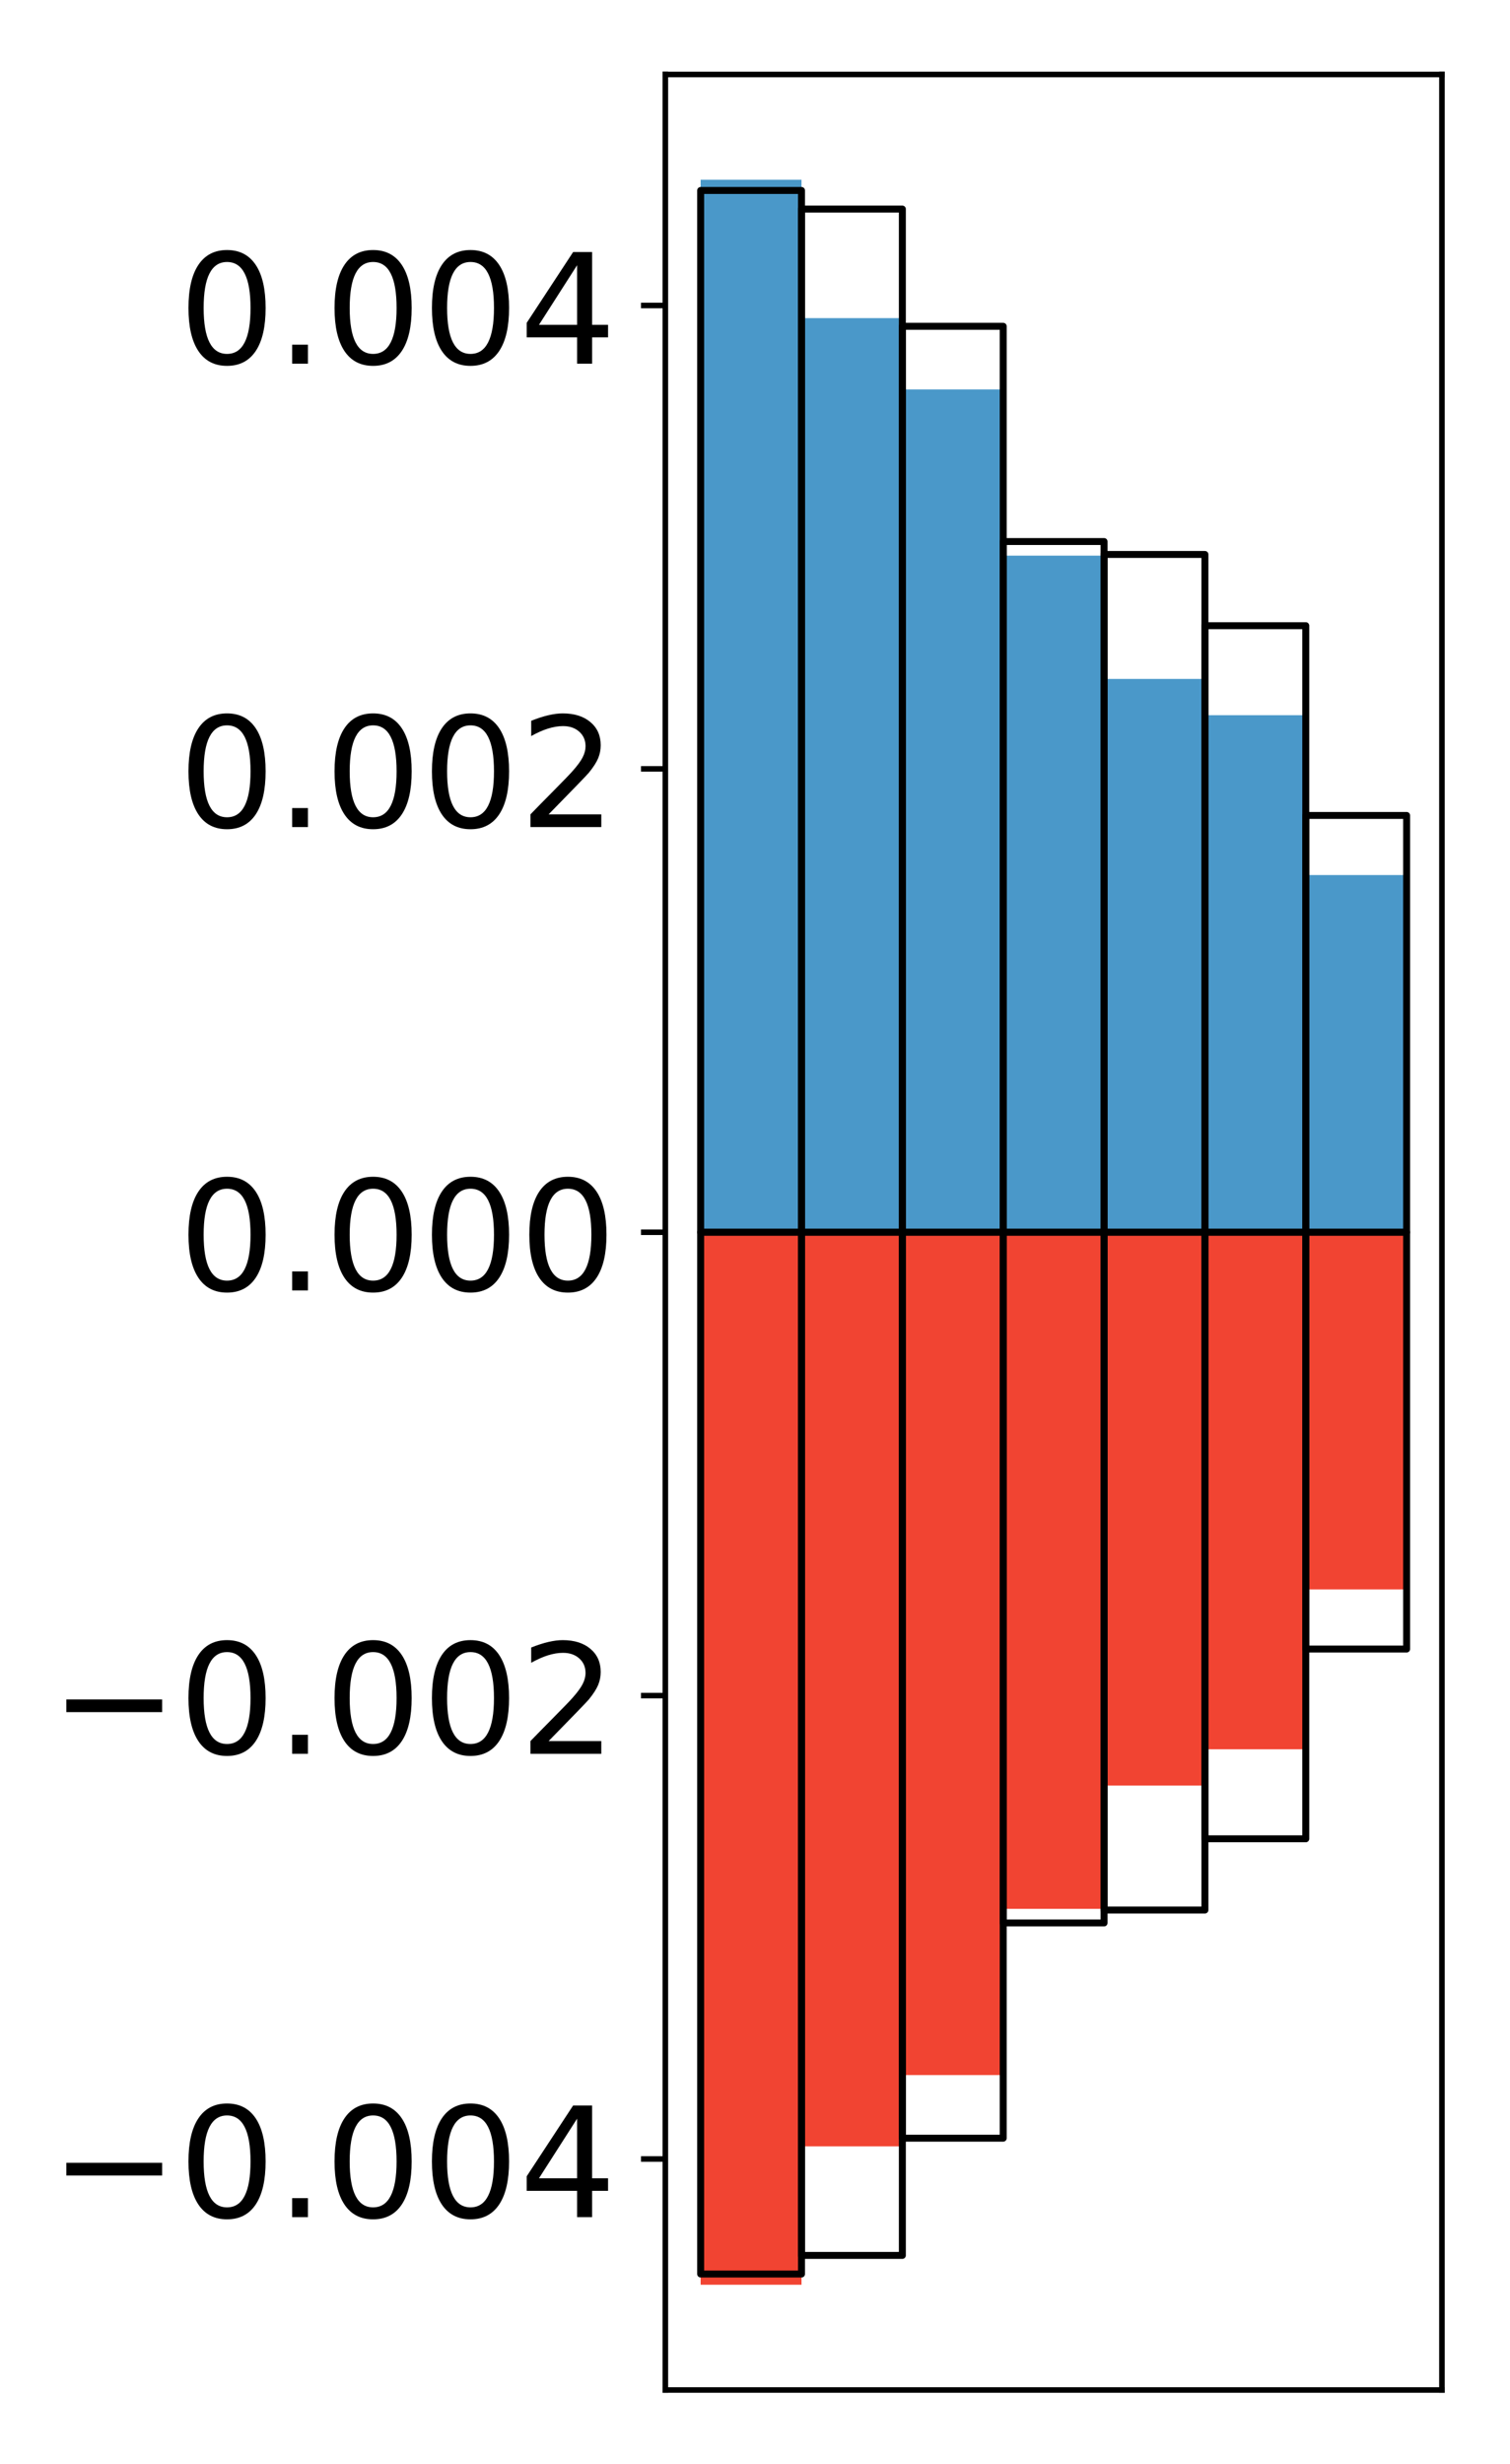 <?xml version="1.0" encoding="utf-8" standalone="no"?>
<!DOCTYPE svg PUBLIC "-//W3C//DTD SVG 1.1//EN"
  "http://www.w3.org/Graphics/SVG/1.1/DTD/svg11.dtd">
<!-- Created with matplotlib (http://matplotlib.org/) -->
<svg height="354pt" version="1.1" viewBox="0 0 217 354" width="217pt" xmlns="http://www.w3.org/2000/svg" xmlns:xlink="http://www.w3.org/1999/xlink">
 <defs>
  <style type="text/css">
*{stroke-linecap:butt;stroke-linejoin:round;}
  </style>
 </defs>
 <g id="figure_1">
  <g id="patch_1">
   <path d="M 0 354.04 
L 217.917 354.04 
L 217.917 0 
L 0 0 
z
" style="fill:#ffffff;"/>
  </g>
  <g id="axes_1">
   <g id="patch_2">
    <path d="M 95.617 343.34 
L 207.217 343.34 
L 207.217 10.7 
L 95.617 10.7 
z
" style="fill:#ffffff;"/>
   </g>
   <g id="matplotlib.axis_1"/>
   <g id="matplotlib.axis_2">
    <g id="ytick_1">
     <g id="line2d_1">
      <defs>
       <path d="M 0 0 
L -3.5 0 
" id="mb063a4e7a4" style="stroke:#000000;stroke-width:0.8;"/>
      </defs>
      <g>
       <use style="stroke:#000000;stroke-width:0.8;" x="95.617" xlink:href="#mb063a4e7a4" y="310.152"/>
      </g>
     </g>
     <g id="text_1">
      <!-- −0.004 -->
      <defs>
       <path d="M 10.594 35.5 
L 73.188 35.5 
L 73.188 27.203 
L 10.594 27.203 
z
" id="DejaVuSans-2212"/>
       <path d="M 31.781 66.406 
Q 24.172 66.406 20.328 58.906 
Q 16.5 51.422 16.5 36.375 
Q 16.5 21.391 20.328 13.891 
Q 24.172 6.391 31.781 6.391 
Q 39.453 6.391 43.281 13.891 
Q 47.125 21.391 47.125 36.375 
Q 47.125 51.422 43.281 58.906 
Q 39.453 66.406 31.781 66.406 
z
M 31.781 74.219 
Q 44.047 74.219 50.516 64.516 
Q 56.984 54.828 56.984 36.375 
Q 56.984 17.969 50.516 8.266 
Q 44.047 -1.422 31.781 -1.422 
Q 19.531 -1.422 13.062 8.266 
Q 6.594 17.969 6.594 36.375 
Q 6.594 54.828 13.062 64.516 
Q 19.531 74.219 31.781 74.219 
z
" id="DejaVuSans-30"/>
       <path d="M 10.688 12.406 
L 21 12.406 
L 21 0 
L 10.688 0 
z
" id="DejaVuSans-2e"/>
       <path d="M 37.797 64.312 
L 12.891 25.391 
L 37.797 25.391 
z
M 35.203 72.906 
L 47.609 72.906 
L 47.609 25.391 
L 58.016 25.391 
L 58.016 17.188 
L 47.609 17.188 
L 47.609 0 
L 37.797 0 
L 37.797 17.188 
L 4.891 17.188 
L 4.891 26.703 
z
" id="DejaVuSans-34"/>
      </defs>
      <g transform="translate(7.2 318.51)scale(0.22 -0.22)">
       <use xlink:href="#DejaVuSans-2212"/>
       <use x="83.789" xlink:href="#DejaVuSans-30"/>
       <use x="147.412" xlink:href="#DejaVuSans-2e"/>
       <use x="179.199" xlink:href="#DejaVuSans-30"/>
       <use x="242.822" xlink:href="#DejaVuSans-30"/>
       <use x="306.445" xlink:href="#DejaVuSans-34"/>
      </g>
     </g>
    </g>
    <g id="ytick_2">
     <g id="line2d_2">
      <g>
       <use style="stroke:#000000;stroke-width:0.8;" x="95.617" xlink:href="#mb063a4e7a4" y="243.586"/>
      </g>
     </g>
     <g id="text_2">
      <!-- −0.002 -->
      <defs>
       <path d="M 19.188 8.297 
L 53.609 8.297 
L 53.609 0 
L 7.328 0 
L 7.328 8.297 
Q 12.938 14.109 22.625 23.891 
Q 32.328 33.688 34.812 36.531 
Q 39.547 41.844 41.422 45.531 
Q 43.312 49.219 43.312 52.781 
Q 43.312 58.594 39.234 62.25 
Q 35.156 65.922 28.609 65.922 
Q 23.969 65.922 18.812 64.312 
Q 13.672 62.703 7.812 59.422 
L 7.812 69.391 
Q 13.766 71.781 18.938 73 
Q 24.125 74.219 28.422 74.219 
Q 39.75 74.219 46.484 68.547 
Q 53.219 62.891 53.219 53.422 
Q 53.219 48.922 51.531 44.891 
Q 49.859 40.875 45.406 35.406 
Q 44.188 33.984 37.641 27.219 
Q 31.109 20.453 19.188 8.297 
z
" id="DejaVuSans-32"/>
      </defs>
      <g transform="translate(7.2 251.944)scale(0.22 -0.22)">
       <use xlink:href="#DejaVuSans-2212"/>
       <use x="83.789" xlink:href="#DejaVuSans-30"/>
       <use x="147.412" xlink:href="#DejaVuSans-2e"/>
       <use x="179.199" xlink:href="#DejaVuSans-30"/>
       <use x="242.822" xlink:href="#DejaVuSans-30"/>
       <use x="306.445" xlink:href="#DejaVuSans-32"/>
      </g>
     </g>
    </g>
    <g id="ytick_3">
     <g id="line2d_3">
      <g>
       <use style="stroke:#000000;stroke-width:0.8;" x="95.617" xlink:href="#mb063a4e7a4" y="177.02"/>
      </g>
     </g>
     <g id="text_3">
      <!-- 0.000 -->
      <g transform="translate(25.635 185.378)scale(0.22 -0.22)">
       <use xlink:href="#DejaVuSans-30"/>
       <use x="63.623" xlink:href="#DejaVuSans-2e"/>
       <use x="95.41" xlink:href="#DejaVuSans-30"/>
       <use x="159.033" xlink:href="#DejaVuSans-30"/>
       <use x="222.656" xlink:href="#DejaVuSans-30"/>
      </g>
     </g>
    </g>
    <g id="ytick_4">
     <g id="line2d_4">
      <g>
       <use style="stroke:#000000;stroke-width:0.8;" x="95.617" xlink:href="#mb063a4e7a4" y="110.454"/>
      </g>
     </g>
     <g id="text_4">
      <!-- 0.002 -->
      <g transform="translate(25.635 118.813)scale(0.22 -0.22)">
       <use xlink:href="#DejaVuSans-30"/>
       <use x="63.623" xlink:href="#DejaVuSans-2e"/>
       <use x="95.41" xlink:href="#DejaVuSans-30"/>
       <use x="159.033" xlink:href="#DejaVuSans-30"/>
       <use x="222.656" xlink:href="#DejaVuSans-32"/>
      </g>
     </g>
    </g>
    <g id="ytick_5">
     <g id="line2d_5">
      <g>
       <use style="stroke:#000000;stroke-width:0.8;" x="95.617" xlink:href="#mb063a4e7a4" y="43.888"/>
      </g>
     </g>
     <g id="text_5">
      <!-- 0.004 -->
      <g transform="translate(25.635 52.247)scale(0.22 -0.22)">
       <use xlink:href="#DejaVuSans-30"/>
       <use x="63.623" xlink:href="#DejaVuSans-2e"/>
       <use x="95.41" xlink:href="#DejaVuSans-30"/>
       <use x="159.033" xlink:href="#DejaVuSans-30"/>
       <use x="222.656" xlink:href="#DejaVuSans-34"/>
      </g>
     </g>
    </g>
   </g>
   <g id="patch_3">
    <path clip-path="url(#pcfcc9a1eb9)" d="M 100.69 177.02 
L 115.183 177.02 
L 115.183 25.82 
L 100.69 25.82 
z
" style="fill:#4a98c9;"/>
   </g>
   <g id="patch_4">
    <path clip-path="url(#pcfcc9a1eb9)" d="M 115.183 177.02 
L 129.677 177.02 
L 129.677 45.701 
L 115.183 45.701 
z
" style="fill:#4a98c9;"/>
   </g>
   <g id="patch_5">
    <path clip-path="url(#pcfcc9a1eb9)" d="M 129.677 177.02 
L 144.17 177.02 
L 144.17 55.942 
L 129.677 55.942 
z
" style="fill:#4a98c9;"/>
   </g>
   <g id="patch_6">
    <path clip-path="url(#pcfcc9a1eb9)" d="M 144.17 177.02 
L 158.664 177.02 
L 158.664 79.822 
L 144.17 79.822 
z
" style="fill:#4a98c9;"/>
   </g>
   <g id="patch_7">
    <path clip-path="url(#pcfcc9a1eb9)" d="M 158.664 177.02 
L 173.157 177.02 
L 173.157 97.532 
L 158.664 97.532 
z
" style="fill:#4a98c9;"/>
   </g>
   <g id="patch_8">
    <path clip-path="url(#pcfcc9a1eb9)" d="M 173.157 177.02 
L 187.651 177.02 
L 187.651 102.744 
L 173.157 102.744 
z
" style="fill:#4a98c9;"/>
   </g>
   <g id="patch_9">
    <path clip-path="url(#pcfcc9a1eb9)" d="M 187.651 177.02 
L 202.144 177.02 
L 202.144 125.708 
L 187.651 125.708 
z
" style="fill:#4a98c9;"/>
   </g>
   <g id="patch_10">
    <path clip-path="url(#pcfcc9a1eb9)" d="M 100.69 177.02 
L 115.183 177.02 
L 115.183 328.22 
L 100.69 328.22 
z
" style="fill:#f14432;"/>
   </g>
   <g id="patch_11">
    <path clip-path="url(#pcfcc9a1eb9)" d="M 115.183 177.02 
L 129.677 177.02 
L 129.677 308.339 
L 115.183 308.339 
z
" style="fill:#f14432;"/>
   </g>
   <g id="patch_12">
    <path clip-path="url(#pcfcc9a1eb9)" d="M 129.677 177.02 
L 144.17 177.02 
L 144.17 298.098 
L 129.677 298.098 
z
" style="fill:#f14432;"/>
   </g>
   <g id="patch_13">
    <path clip-path="url(#pcfcc9a1eb9)" d="M 144.17 177.02 
L 158.664 177.02 
L 158.664 274.218 
L 144.17 274.218 
z
" style="fill:#f14432;"/>
   </g>
   <g id="patch_14">
    <path clip-path="url(#pcfcc9a1eb9)" d="M 158.664 177.02 
L 173.157 177.02 
L 173.157 256.508 
L 158.664 256.508 
z
" style="fill:#f14432;"/>
   </g>
   <g id="patch_15">
    <path clip-path="url(#pcfcc9a1eb9)" d="M 173.157 177.02 
L 187.651 177.02 
L 187.651 251.296 
L 173.157 251.296 
z
" style="fill:#f14432;"/>
   </g>
   <g id="patch_16">
    <path clip-path="url(#pcfcc9a1eb9)" d="M 187.651 177.02 
L 202.144 177.02 
L 202.144 228.332 
L 187.651 228.332 
z
" style="fill:#f14432;"/>
   </g>
   <g id="patch_17">
    <path d="M 95.617 343.34 
L 95.617 10.7 
" style="fill:none;stroke:#000000;stroke-linecap:square;stroke-linejoin:miter;stroke-width:0.8;"/>
   </g>
   <g id="patch_18">
    <path d="M 207.217 343.34 
L 207.217 10.7 
" style="fill:none;stroke:#000000;stroke-linecap:square;stroke-linejoin:miter;stroke-width:0.8;"/>
   </g>
   <g id="patch_19">
    <path d="M 95.617 343.34 
L 207.217 343.34 
" style="fill:none;stroke:#000000;stroke-linecap:square;stroke-linejoin:miter;stroke-width:0.8;"/>
   </g>
   <g id="patch_20">
    <path d="M 95.617 10.7 
L 207.217 10.7 
" style="fill:none;stroke:#000000;stroke-linecap:square;stroke-linejoin:miter;stroke-width:0.8;"/>
   </g>
   <g id="patch_21">
    <path clip-path="url(#pcfcc9a1eb9)" d="M 100.69 177.02 
L 115.183 177.02 
L 115.183 27.362 
L 100.69 27.362 
z
" style="fill:none;stroke:#000000;stroke-linejoin:miter;"/>
   </g>
   <g id="patch_22">
    <path clip-path="url(#pcfcc9a1eb9)" d="M 115.183 177.02 
L 129.677 177.02 
L 129.677 30.035 
L 115.183 30.035 
z
" style="fill:none;stroke:#000000;stroke-linejoin:miter;"/>
   </g>
   <g id="patch_23">
    <path clip-path="url(#pcfcc9a1eb9)" d="M 129.677 177.02 
L 144.17 177.02 
L 144.17 46.875 
L 129.677 46.875 
z
" style="fill:none;stroke:#000000;stroke-linejoin:miter;"/>
   </g>
   <g id="patch_24">
    <path clip-path="url(#pcfcc9a1eb9)" d="M 144.17 177.02 
L 158.664 177.02 
L 158.664 77.796 
L 144.17 77.796 
z
" style="fill:none;stroke:#000000;stroke-linejoin:miter;"/>
   </g>
   <g id="patch_25">
    <path clip-path="url(#pcfcc9a1eb9)" d="M 158.664 177.02 
L 173.157 177.02 
L 173.157 79.651 
L 158.664 79.651 
z
" style="fill:none;stroke:#000000;stroke-linejoin:miter;"/>
   </g>
   <g id="patch_26">
    <path clip-path="url(#pcfcc9a1eb9)" d="M 173.157 177.02 
L 187.651 177.02 
L 187.651 89.885 
L 173.157 89.885 
z
" style="fill:none;stroke:#000000;stroke-linejoin:miter;"/>
   </g>
   <g id="patch_27">
    <path clip-path="url(#pcfcc9a1eb9)" d="M 187.651 177.02 
L 202.144 177.02 
L 202.144 117.145 
L 187.651 117.145 
z
" style="fill:none;stroke:#000000;stroke-linejoin:miter;"/>
   </g>
   <g id="patch_28">
    <path clip-path="url(#pcfcc9a1eb9)" d="M 100.69 177.02 
L 115.183 177.02 
L 115.183 326.678 
L 100.69 326.678 
z
" style="fill:none;stroke:#000000;stroke-linejoin:miter;"/>
   </g>
   <g id="patch_29">
    <path clip-path="url(#pcfcc9a1eb9)" d="M 115.183 177.02 
L 129.677 177.02 
L 129.677 324.005 
L 115.183 324.005 
z
" style="fill:none;stroke:#000000;stroke-linejoin:miter;"/>
   </g>
   <g id="patch_30">
    <path clip-path="url(#pcfcc9a1eb9)" d="M 129.677 177.02 
L 144.17 177.02 
L 144.17 307.165 
L 129.677 307.165 
z
" style="fill:none;stroke:#000000;stroke-linejoin:miter;"/>
   </g>
   <g id="patch_31">
    <path clip-path="url(#pcfcc9a1eb9)" d="M 144.17 177.02 
L 158.664 177.02 
L 158.664 276.244 
L 144.17 276.244 
z
" style="fill:none;stroke:#000000;stroke-linejoin:miter;"/>
   </g>
   <g id="patch_32">
    <path clip-path="url(#pcfcc9a1eb9)" d="M 158.664 177.02 
L 173.157 177.02 
L 173.157 274.389 
L 158.664 274.389 
z
" style="fill:none;stroke:#000000;stroke-linejoin:miter;"/>
   </g>
   <g id="patch_33">
    <path clip-path="url(#pcfcc9a1eb9)" d="M 173.157 177.02 
L 187.651 177.02 
L 187.651 264.155 
L 173.157 264.155 
z
" style="fill:none;stroke:#000000;stroke-linejoin:miter;"/>
   </g>
   <g id="patch_34">
    <path clip-path="url(#pcfcc9a1eb9)" d="M 187.651 177.02 
L 202.144 177.02 
L 202.144 236.895 
L 187.651 236.895 
z
" style="fill:none;stroke:#000000;stroke-linejoin:miter;"/>
   </g>
  </g>
 </g>
 <defs>
  <clipPath id="pcfcc9a1eb9">
   <rect height="332.64" width="111.6" x="95.617" y="10.7"/>
  </clipPath>
 </defs>
</svg>
